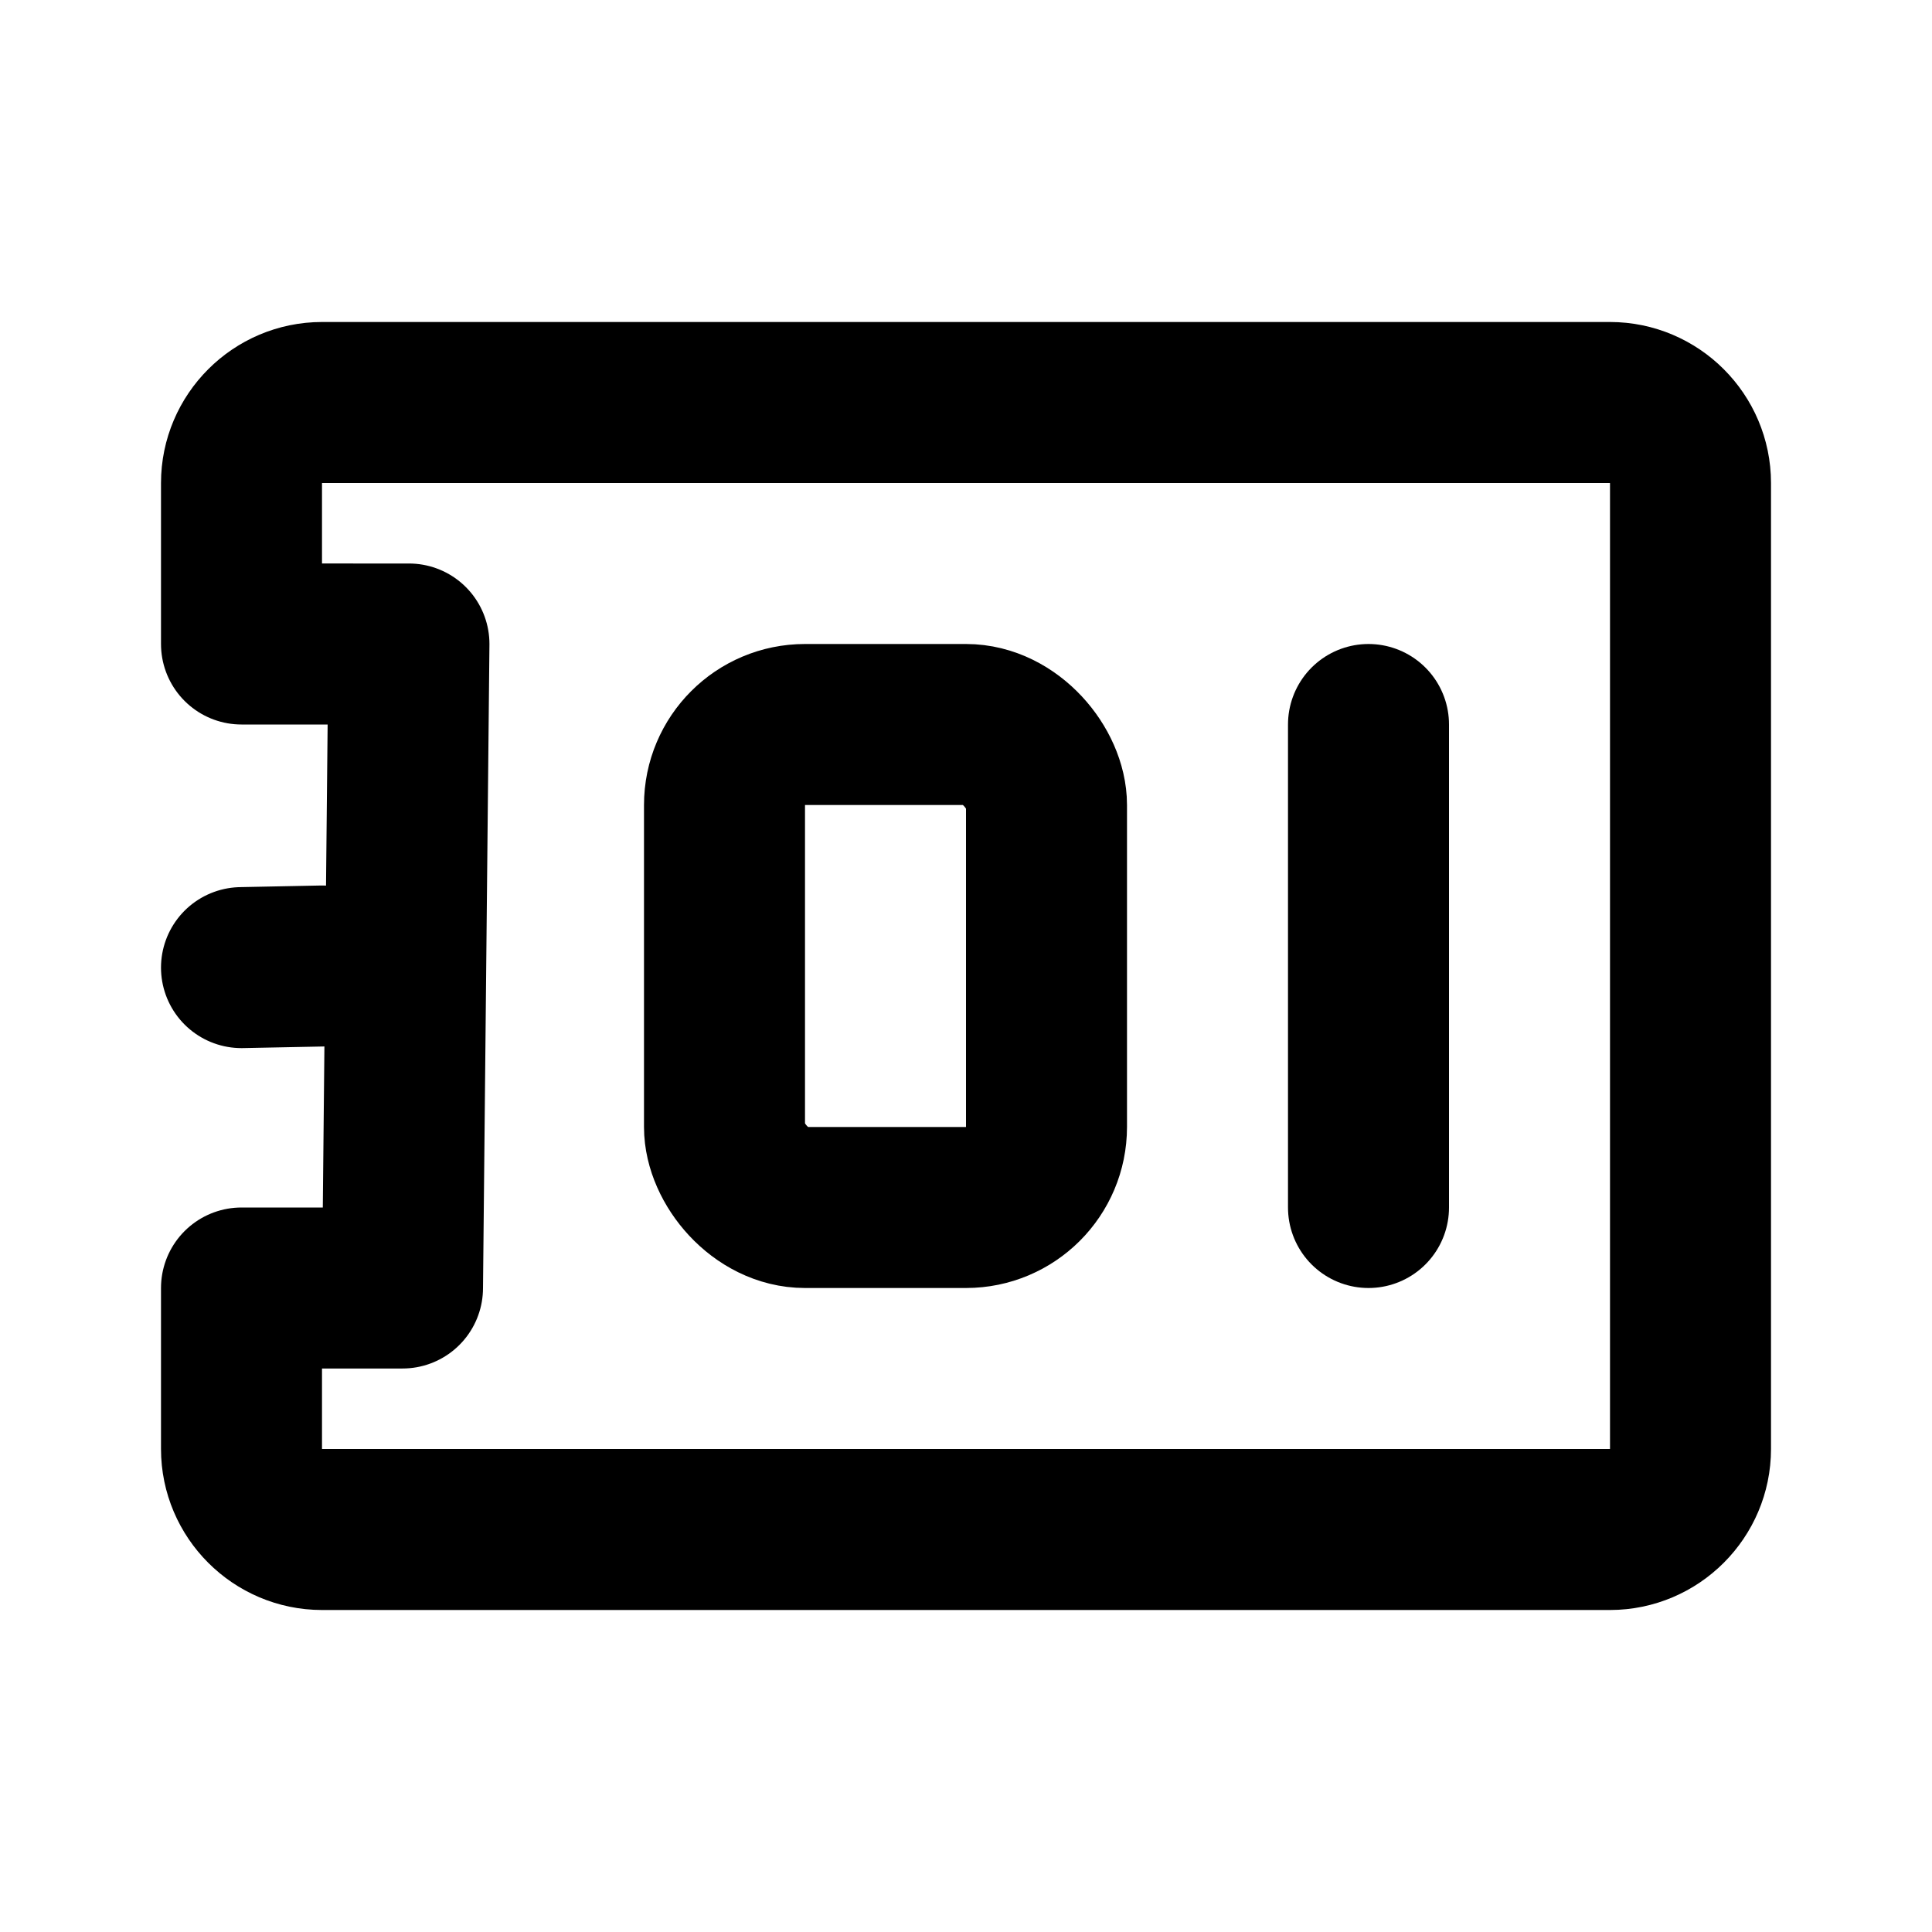 <svg xmlns="http://www.w3.org/2000/svg" viewBox="0 0 24 24" fill="none" stroke="currentColor" stroke-linecap="round" stroke-linejoin="round" stroke-width="2"><path d="M3 12.02 4 12m1 4 .08-8H3V6c0-.55.45-1 1-1h16c.55 0 1 .45 1 1v12c0 .55-.45 1-1 1H4c-.55 0-1-.45-1-1v-2h2"/><rect x="9" y="9" width="4" height="6" rx="1" ry="1"/><path d="M17 9v6"/></svg>